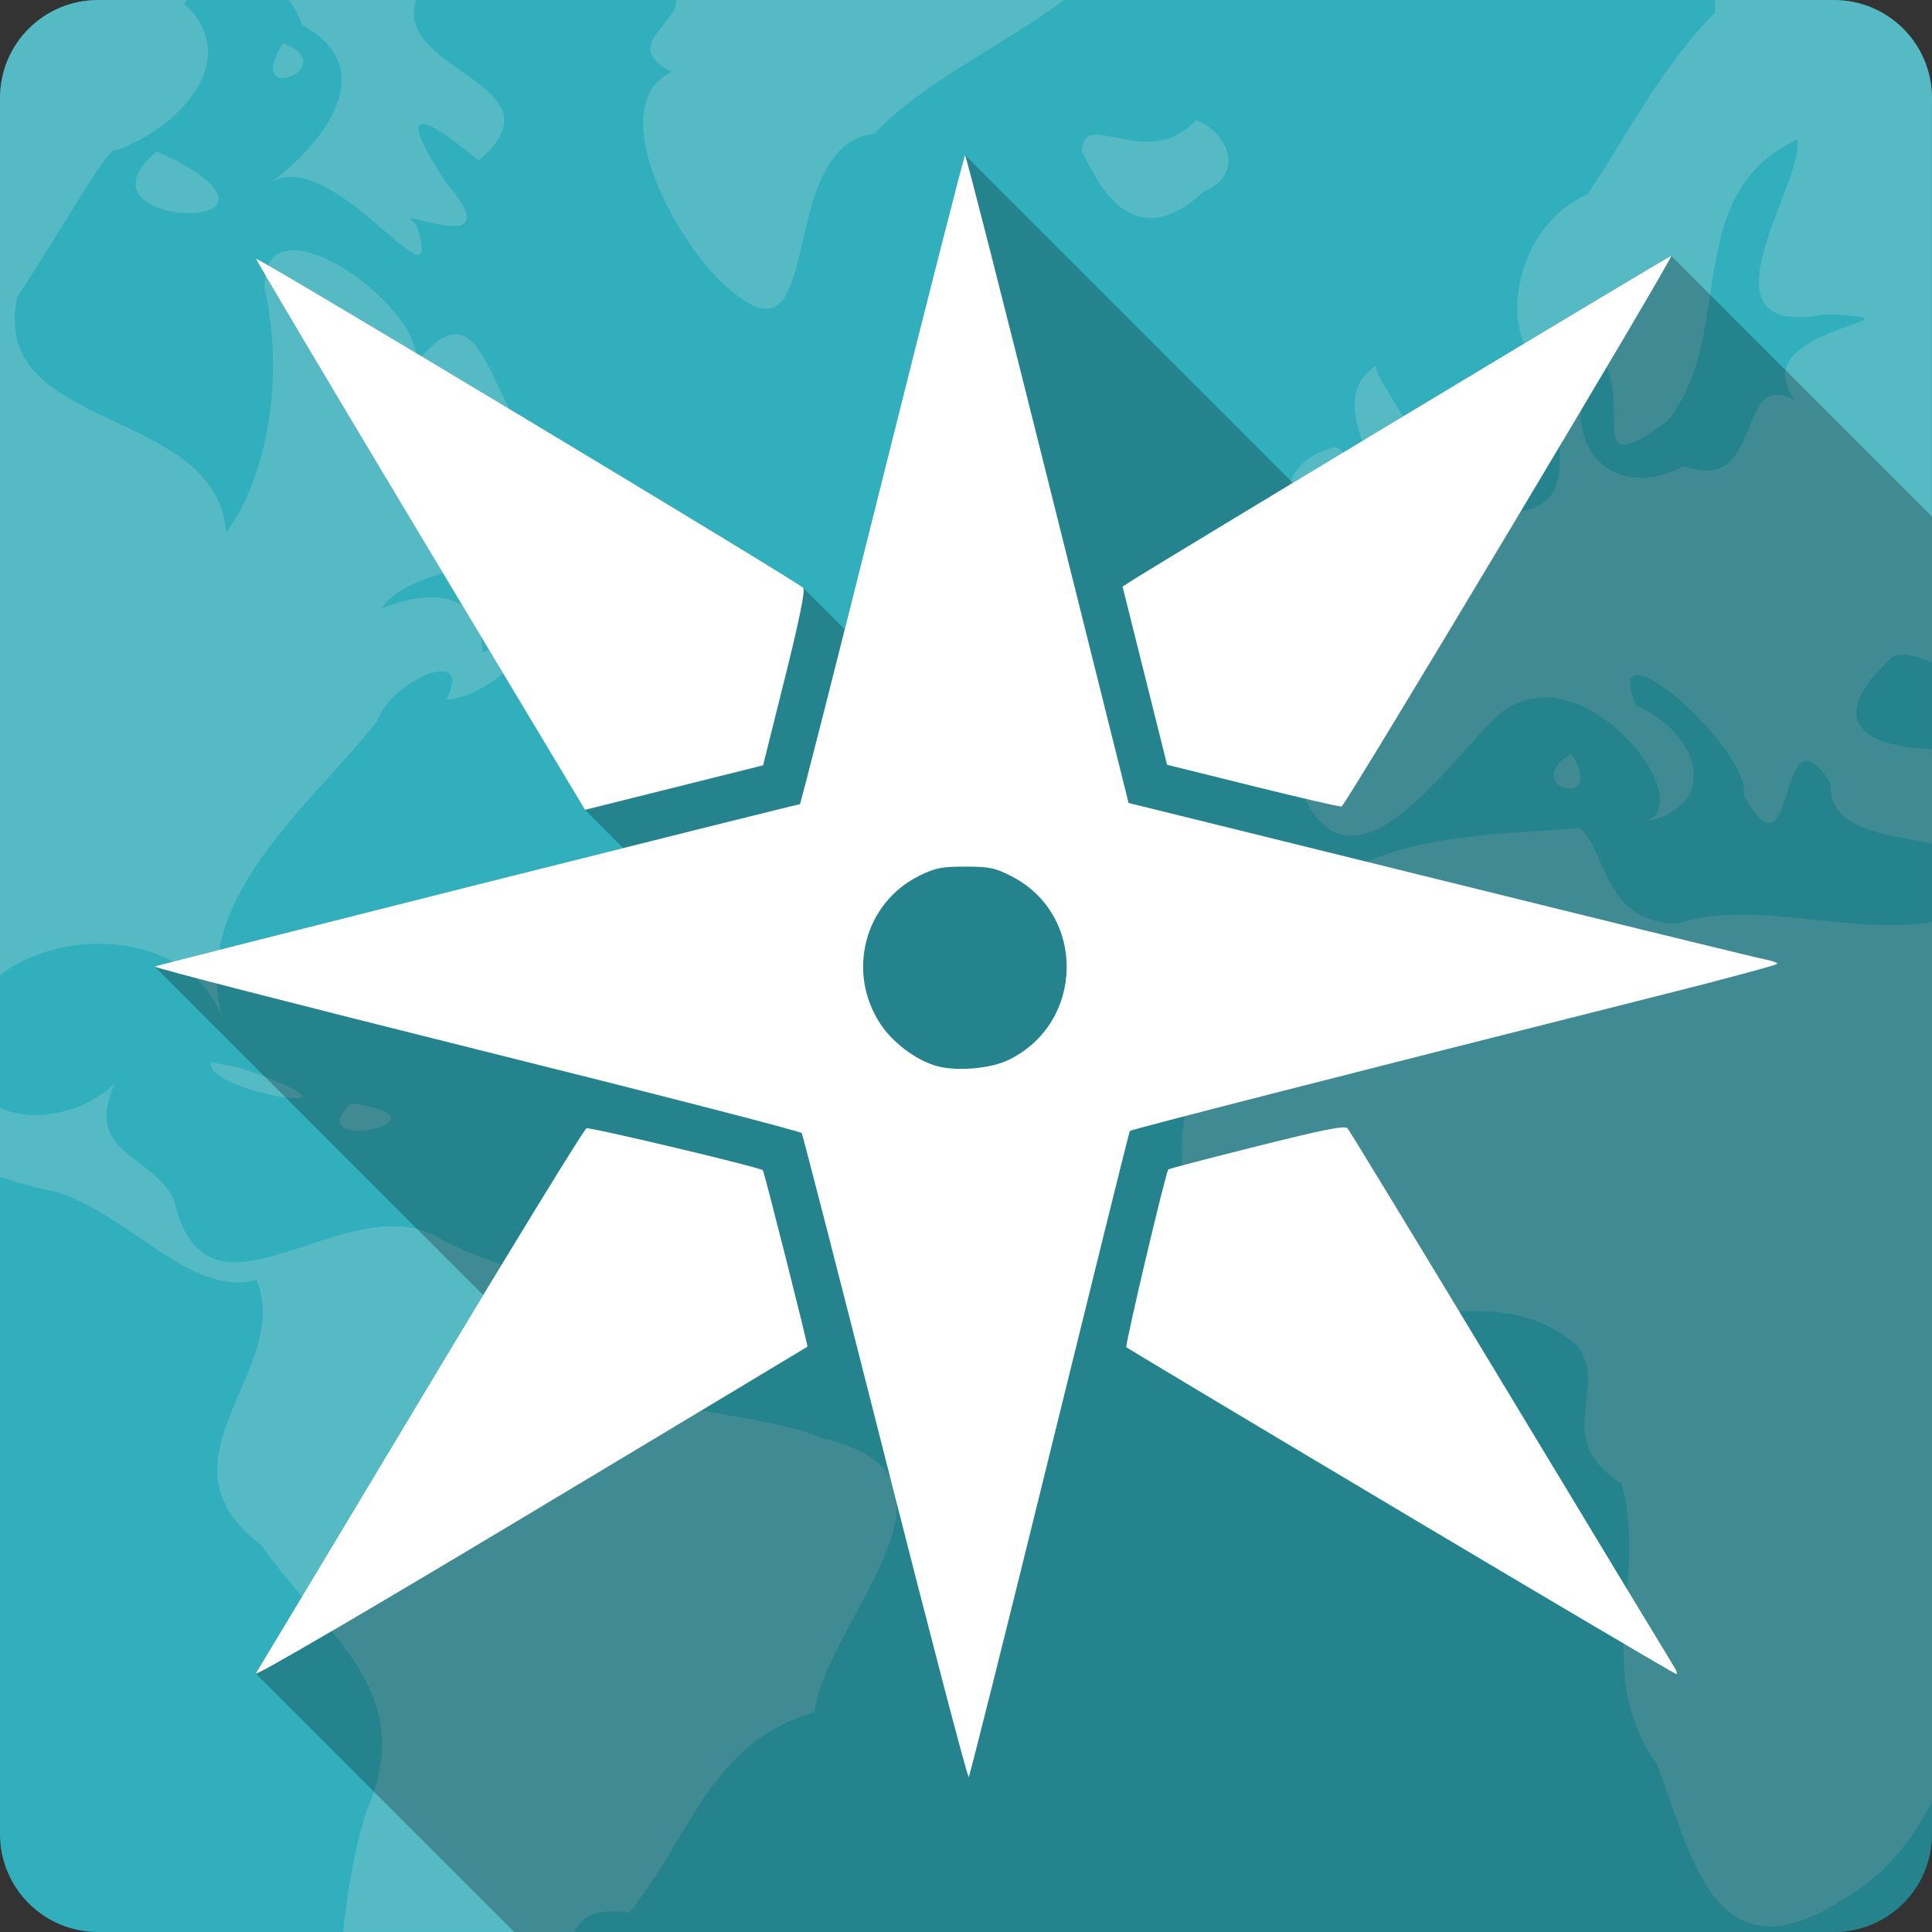 <?xml version="1.0" encoding="UTF-8" standalone="no"?>
<svg
   xmlns:dc="http://purl.org/dc/elements/1.1/"
   xmlns:cc="http://creativecommons.org/ns#"
   xmlns:rdf="http://www.w3.org/1999/02/22-rdf-syntax-ns#"
   xmlns:svg="http://www.w3.org/2000/svg"
   xmlns="http://www.w3.org/2000/svg"
   xmlns:sodipodi="http://sodipodi.sourceforge.net/DTD/sodipodi-0.dtd"
   xmlns:inkscape="http://www.inkscape.org/namespaces/inkscape"
   id="svg2"
   height="100%"
   viewBox="0 0 512 512"
   width="100%"
   version="1.1"
   inkscape:version="0.91 r13725"
   sodipodi:docname="marble.svg">
  <rect x="0" y="0" width="512" height="512" fill="#333333" stroke="none"/>
  <defs
     id="defs33" />
  <sodipodi:namedview
     pagecolor="#ffffff"
     bordercolor="#666666"
     borderopacity="1"
     objecttolerance="10"
     gridtolerance="10"
     guidetolerance="10"
     inkscape:pageopacity="0"
     inkscape:pageshadow="2"
     inkscape:window-width="640"
     inkscape:window-height="480"
     id="namedview31"
     showgrid="false"
     inkscape:zoom="0.5546875"
     inkscape:cx="36.056338"
     inkscape:cy="240.67606"
     inkscape:current-layer="svg2" />
  <g
     id="g3385"
     transform="translate(338.93,-286.648)">
    <path
       d="m -312.934,286.651 c -14.397,0 -26,11.603 -26,26 l 0,460 c 0,14.397 11.603,26 26,26 l 460,0 c 14.397,0 26,-11.603 26,-26 l 0,-460 c 0,-14.397 -11.603,-26 -26,-26 l -460,0"
       id="path23627"
       style="fill:#31afbc"
       inkscape:connector-curvature="0" />
    <path
       d="m -312.934,286.651 c -14.397,0 -26,11.603 -26,26 l 0,232.41 c 17.816,-13.618 50.919,-11.04 59.06,11.719 -9.178,-31.505 22.868,-56.24 40.844,-78.875 3.742,-11.06 25.998,-20.507 18.344,-5.813 13.03,-0.446 32.747,-22.774 9.594,-12.469 -0.328,-20.349 -20.279,-14.545 -26.75,-11.656 11.995,-18.06 73.64,-8.167 47.844,-37.688 -19.988,-7.684 -18.345,-52.54 -38.563,-27.563 1.702,-15.391 -41.18,-45.49 -40.25,-19.688 5.231,23.09 0.944,49.676 -10.188,64.813 -2.323,-33.84 -63.17,-26.408 -55.34,-62.47 11.331,-17.19 24.645,-40.881 25.906,-38.75 18.526,-6.71 33.655,-25.12 18.313,-38.969 l 0.719,-1 -23.531,0 m 50.625,0 c 1.226,1.813 2.402,3.996 3.5,6.688 23.13,12.645 2.02,34.1 -8.06,41.469 16.861,-9.449 46.4,37.36 38.34,11.406 -9.924,-6.875 26.691,11.03 7.719,-11.313 -17.46,-26.687 1.357,-11.916 8.719,-5.688 23.734,-20.19 -22.954,-23.588 -16.531,-42.563 l -33.688,0 m -4.563,48.16 c -0.545,0.306 -1.045,0.636 -1.563,1.063 0.483,-0.318 1,-0.653 1.563,-1.063 m 96.72,-48.16 c 0.552,0.042 1.094,0.034 1.594,0 l -1.594,0 m 10.438,0 c 0.087,6.816 -14.551,11.912 -1.344,19.06 -19.19,9.393 3.092,49.16 17.344,59.09 23.458,18.735 10.388,-39.678 36.563,-42.719 12.507,-13.546 33.31,-22.854 50.22,-35.438 l -102.78,0 m 275.28,0 0,3.344 c -13.667,13.709 -23.07,31.954 -33.75,48.16 -26.01,11.125 -25.03,58.853 4.03,43.594 7.776,12.886 -5.434,33.19 17.219,16.344 18.272,-22.939 3.187,-60.01 34.28,-74.47 2.264,11.248 -28.654,53.25 7.5,46.34 32.684,1.169 -23.74,3.069 -7.844,22.875 -16.516,-9.296 -7.942,25.384 -29.5,17.313 -18.676,9.638 -30.935,-4.479 -26.656,-19.938 -14.692,8.132 4.599,31.09 -20.906,32.469 -5.713,19.246 -52.716,16.339 -26,35.938 11.862,29.16 -44.16,1.812 -28.25,36.813 13.613,34.608 42.14,-11.411 53.719,-20.313 21.639,-15.925 53.38,25.279 37.06,29.375 20.537,-3.679 15.703,-23.18 -1.875,-30.844 -9.753,-23.998 30.877,11.812 28.625,23.844 14.335,25.466 8.444,-26.1 23.03,-3.281 -0.895,12.649 15.367,13.553 26.813,16.03 l 0,-25.06 c -16.276,-0.59 -29.914,-6.278 -10.594,-24.406 2.644,-1.506 6.738,-0.222 10.594,1.406 l 0,-149.53 c 0,-14.397 -11.603,-26 -26,-26 l -31.5,0 m -379.47,11.438 c -11.05,17.17 16.326,6.339 0,0 m 241.94,20.344 c -12.936,14.13 -29.976,-3.738 -30.25,8.406 2.345,3.67 11.708,29.889 32.28,10.563 11.04,-4.417 6.681,-15.561 -2.031,-18.969 m -275.44,8.406 c -24.536,20.328 41.691,22.245 5.219,2.375 l -5.219,-2.375 m 323.41,56.53 c -17.02,11.01 8.805,33.946 0,44.781 -11.07,18.303 41.13,-1.277 13.25,-15.875 -1.91,-12.06 -15.296,-26.645 -13.219,-28.906 l -0.031,0 m -11.625,21.844 c -24.613,6.601 -5.592,40.665 3.125,8.563 0.49,-1.861 1.16,-8.625 -3.125,-8.563 m -197.06,24.656 c -22.901,14.813 -3.564,29.602 13.219,22.938 -3.446,-8.936 -13.06,-14.573 -13.219,-22.938 m 260.16,56.5 c -14.355,8.773 9.926,15.501 0,0 m 2.031,19.719 c -25.26,1.947 -56.52,1.731 -73.44,21.09 -18.287,23.807 -44.653,57.07 -24.719,87.47 19.948,45.05 69.43,2.304 97.88,28.906 8.452,11.09 -7.336,24.302 11.563,36.31 7.112,25.595 -8.091,49.883 9.375,74.34 9.03,23.01 14.667,57.47 48.28,36.438 12.654,-7.224 19.599,-16.619 24.625,-26.656 l 0,-232.94 c -23.735,3.368 -47.07,-6.255 -67.53,0.375 -19.861,-0.166 -18.801,-20.302 -26.03,-25.344 m -362.5,62.06 c -2.42,7.66 45.4,15.427 12.406,3.156 l -4.938,-1.656 -7.469,-1.5 m -25.438,5.594 c -8.587,8.102 -21.585,10.519 -30.5,6.5 l 0,18.344 c 4.824,1.606 9.885,2.965 15.188,4.03 19.549,6.309 35.622,27.991 52.813,23.22 9.722,24.308 -28.824,47.668 1.281,70.34 15.714,22.955 42.16,38.05 27.875,70.28 -3.337,10.516 -5.073,21.344 -6.25,32.19 l 61.34,0 c 1.672,-3.857 5.147,-6.394 14.531,-5.125 16.474,-20.485 21.234,-44.965 49.03,-53.09 3.322,-24.867 46.23,-62.938 1.906,-72.62 -12.05,-5.633 -43.06,-7.634 -40.688,-10.406 4.803,-24.675 -40.08,-31.717 -59.19,-41.813 -25.09,-16.894 -62.785,28.05 -71.62,-10.688 -5.274,-12.192 -24.581,-12.348 -15.719,-31.16 m 62.53,5.313 c -14.504,13.969 29.883,4.173 0,0"
       id="path23629"
       style="opacity:0.2;fill:#e6e6e6"
       inkscape:connector-curvature="0" />
    <path
       d="m -83.17,327.752 c -0.24,0 -10.11,38.699 -21.93,86.006 l 58.46,58.47 -58.46,-58.47 -0.01,0 c -3.63,14.54 -6.92,27.64 -9.96,39.68 l -10.98,-10.99 -0.01,-0.01 c -1.88,-1.88 -144.27,-87.52 -145.01,-87.21 l -0.014,-0.016 c 0,0.001 0.006,0.012 0.006,0.012 l 0.003,0.006 c -0.1,0.253 19.415,33.108 43.435,73.138 l 67.04,67.05 -67.05,-67.04 43.73,72.87 10.14,10.15 c -50.5,12.65 -123.7,31.11 -124.15,31.39 l -0.006,0 c -0.005,0 -0.004,0.01 0.002,0.01 l 0,0.01 0.004,0 87.05,87.05 c -5.1,8.43 -10.65,17.63 -16.43,27.27 l 0,0.01 c -23.431,39.06 -43.159,71.9 -43.843,72.96 l 0.034,0.04 -0.01,0 -0.033,-0.03 c -0.015,0.02 -0.019,0.03 -0.01,0.04 l 68.502,68.5 349.74,0 c 14.39,0 26,-11.6 26,-26 l 0,-349.1 -69.12,-69.123 c 0,10e-4 -0.01,0.008 -0.01,0.008 -0.17,-0.122 -57.87,34.565 -100.26,60.175 l -86.85,-86.856 z"
       id="path23679"
       style="opacity:0.25"
       inkscape:connector-curvature="0" />
    <path
       d="m -104.35,672.968 c -11.871,-46.844 -21.835,-85.56 -22.12,-86.04 -0.294,-0.477 -39.17,-10.494 -86.38,-22.257 -47.22,-11.768 -85.5,-21.616 -85.07,-21.88 0.672,-0.415 169.98,-43.01 170.96,-43.01 0.199,0 10.04,-38.706 21.858,-86.01 11.827,-47.31 21.691,-86.01 21.929,-86.01 0.238,0 10.09,38.63 21.885,85.84 l 21.452,85.84 24.728,6.106 c 13.6,3.358 50.85,12.557 82.78,20.44 31.928,7.883 59.47,14.6 61.23,14.925 1.748,0.327 3.177,0.837 3.177,1.134 0,0.297 -13.254,3.881 -29.45,7.963 -87.16,21.964 -141.74,35.932 -142.15,36.37 -0.138,0.149 -9.678,38.6 -21.2,85.44 -11.52,46.842 -21.19,85.42 -21.488,85.75 -0.299,0.321 -10.259,-37.743 -22.14,-84.59 m 32.672,-105.43 c 20.21,-9.784 20.683,-38.527 0.791,-48.692 -4.385,-2.243 -5.837,-2.545 -12.239,-2.545 -6.246,0 -7.942,0.334 -12.11,2.382 -14.572,7.155 -19.435,25.545 -10.386,39.29 3.166,4.81 8.9,9.221 14.306,10.989 5.177,1.696 14.615,1.012 19.646,-1.424 m -199.47,162.57 c 0.684,-1.065 20.411,-33.908 43.839,-72.967 23.428,-39.07 43.13,-71.23 43.787,-71.49 0.962,-0.369 45.97,10.327 46.757,11.11 0.341,0.341 12.02,46.564 11.812,46.759 -0.099,0.093 -33.31,20.05 -73.817,44.35 -43.842,26.304 -73.13,43.39 -72.39,42.24 m 303.45,-42.925 c -39.733,-23.654 -72.46,-43.25 -72.73,-43.525 -0.43,-0.43 10.4,-46.29 11.126,-47.13 0.141,-0.163 10.674,-2.91 23.406,-6.103 17.829,-4.472 23.362,-5.571 24.08,-4.787 0.512,0.56 19.919,32.481 43.13,70.934 23.21,38.453 42.763,70.772 43.44,71.819 0.687,1.049 0.918,1.887 0.515,1.864 -0.403,-0.024 -33.24,-19.402 -72.962,-43.06 m -259.92,-258.82 c -24.05,-40.09 -43.597,-73 -43.44,-73.16 0.474,-0.474 144.21,85.983 145.03,87.23 0.506,0.771 -1.189,9.01 -4.954,24.09 l -5.722,22.914 -23.596,5.899 -23.596,5.899 -43.724,-72.877 m 220.58,66.54 -22.603,-5.602 -5.899,-23.61 -5.899,-23.61 1.814,-1.177 c 7.276,-4.724 143.37,-86.69 143.59,-86.48 0.559,0.559 -86.38,145.8 -87.37,145.94 -0.563,0.082 -11.195,-2.371 -23.625,-5.452"
       id="path23805"
       style="fill:#ffffff"
       inkscape:connector-curvature="0" />
  </g>
</svg>
